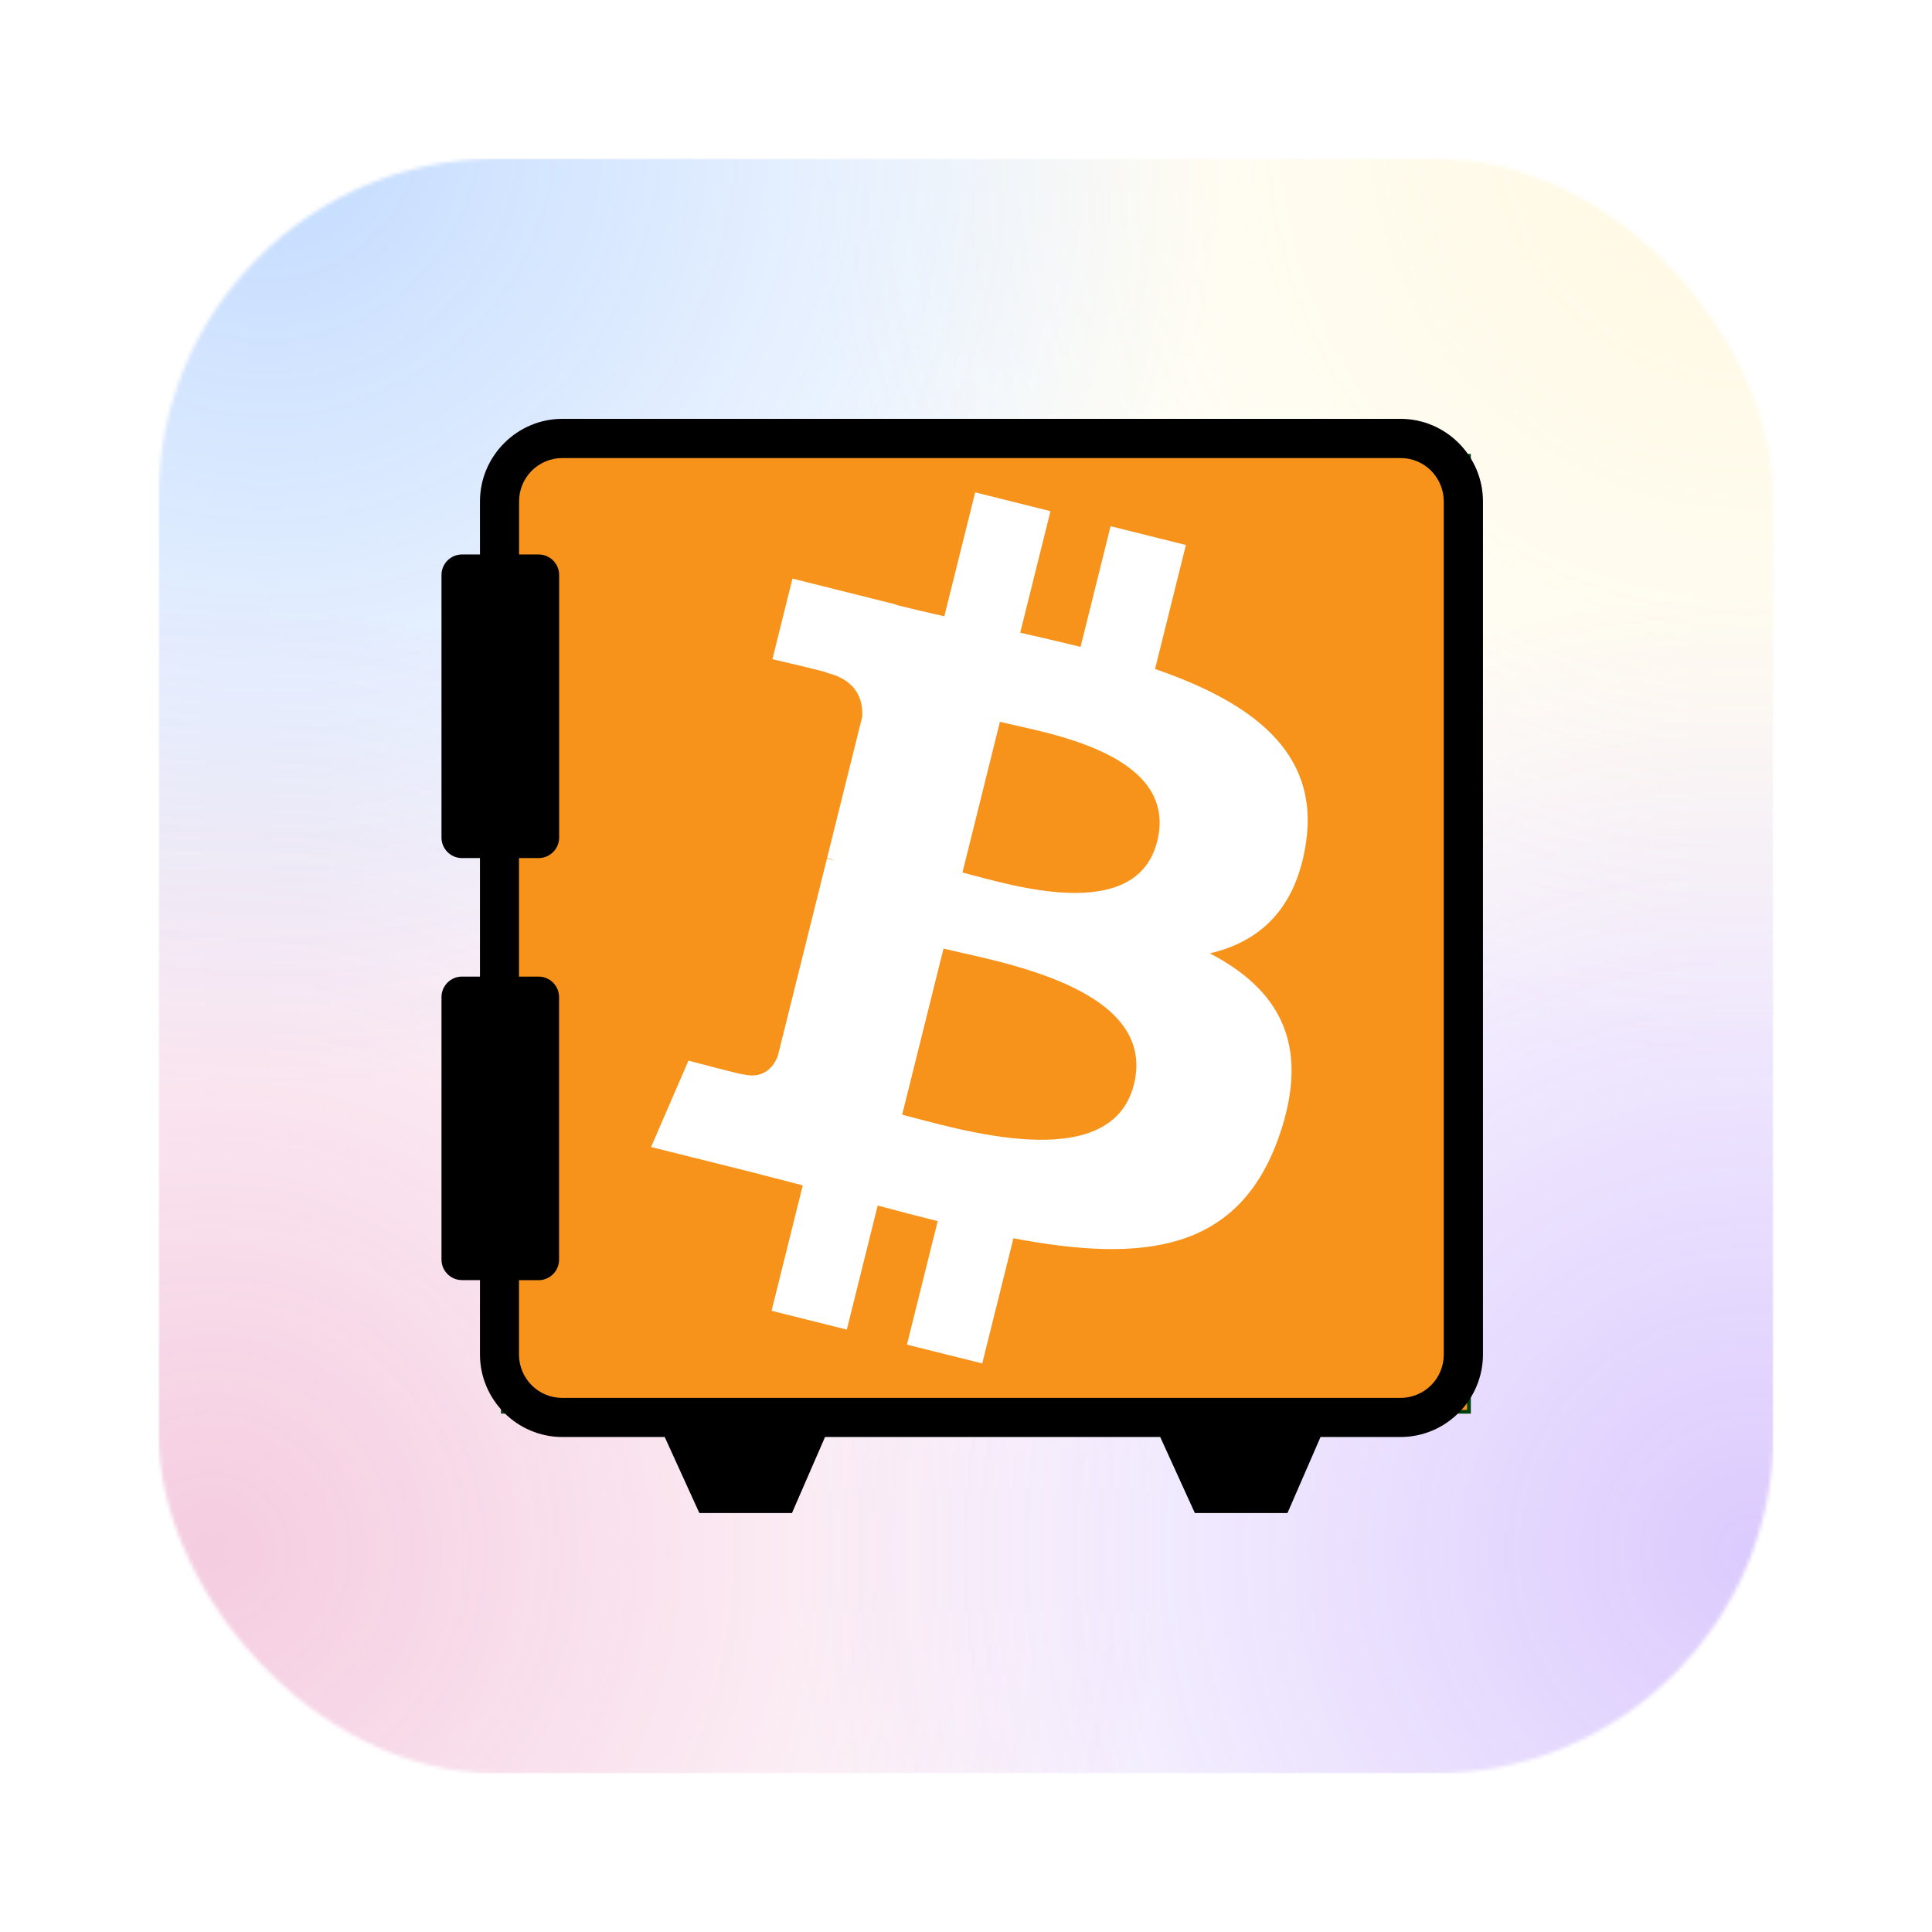 <svg width="512" xmlns="http://www.w3.org/2000/svg" height="512" id="screenshot-22361c87-7e56-8068-8006-8e3078f84ee3" viewBox="0 0 512 512" xmlns:xlink="http://www.w3.org/1999/xlink" fill="none" version="1.1"><g id="shape-22361c87-7e56-8068-8006-8e3078f84ee3"><defs><clipPath id="frame-clip-22361c87-7e56-8068-8006-8e3078f84ee3-render-1" class="frame-clip frame-clip-def"><rect rx="0" ry="0" x="0" y="0" width="512" height="512" transform="matrix(1, 0, 0, 1, 0, 0)"/></clipPath></defs><g class="frame-container-wrapper"><g class="frame-container-blur"><g class="frame-container-shadows"><g clip-path="url(#frame-clip-22361c87-7e56-8068-8006-8e3078f84ee3-render-1)" fill="none"><g class="fills" id="fills-22361c87-7e56-8068-8006-8e3078f84ee3"><rect rx="0" ry="0" x="0" y="0" width="512" height="512" transform="matrix(1, 0, 0, 1, 0, 0)" class="frame-background"/></g><g class="frame-children"><g id="shape-22361c87-7e56-8068-8006-8e3078f84ee4" style="display: none;"><defs><pattern patternUnits="userSpaceOnUse" x="0" y="2.7284841053187847e-12" width="512" height="512" id="fill-0-render-2"><g><image id="fill-image-render-2-0" href="http://localhost:6080/assets/by-file-media-id/cec80257-5021-8137-8005-eab74f8eb224" preserveAspectRatio="none" width="512" height="512" opacity="1"/></g></pattern></defs><g class="fills" id="fills-22361c87-7e56-8068-8006-8e3078f84ee4"><rect rx="0" ry="0" x="0" y="2.7284841053187847e-12" transform="matrix(1, 0, 0, -1, 0, 512)" width="512" height="512" fill="url(#fill-0-render-2)"/></g></g><g id="shape-22361c87-7e56-8068-8006-8e8ec2ae31f7"><defs><filter id="filter-render-3" x="-0.084" y="-0.084" width="1.168" height="1.217" filterUnits="objectBoundingBox" color-interpolation-filters="sRGB"><feFlood flood-opacity="0" result="BackgroundImageFix"/><feColorMatrix in="SourceAlpha" type="matrix" values="0 0 0 0 0 0 0 0 0 0 0 0 0 0 0 0 0 0 127 0"/><feOffset dx="0" dy="7"/><feGaussianBlur stdDeviation="3.5"/><feColorMatrix type="matrix" values="0 0 0 0 0 0 0 0 0 0 0 0 0 0 0 0 0 0 0.2 0"/><feBlend mode="normal" in2="BackgroundImageFix" result="filter_22361c87-7e56-8068-8006-8e8ece63adda"/><feBlend mode="normal" in="SourceGraphic" in2="filter_22361c87-7e56-8068-8006-8e8ece63adda" result="shape"/></filter><filter id="filter-shadow-render-3" x="-0.084" y="-0.084" width="1.168" height="1.217" filterUnits="objectBoundingBox" color-interpolation-filters="sRGB"><feFlood flood-opacity="0" result="BackgroundImageFix"/><feColorMatrix in="SourceAlpha" type="matrix" values="0 0 0 0 0 0 0 0 0 0 0 0 0 0 0 0 0 0 127 0"/><feOffset dx="0" dy="7"/><feGaussianBlur stdDeviation="3.5"/><feColorMatrix type="matrix" values="0 0 0 0 0 0 0 0 0 0 0 0 0 0 0 0 0 0 0.2 0"/><feBlend mode="normal" in2="BackgroundImageFix" result="filter_22361c87-7e56-8068-8006-8e8ece63adda"/><feBlend mode="normal" in="SourceGraphic" in2="filter_22361c87-7e56-8068-8006-8e8ece63adda" result="shape"/></filter></defs><g class="fills" id="fills-22361c87-7e56-8068-8006-8e8ec2ae31f7"><rect width="428" height="428" x="42" transform="matrix(1, 0, 0, 1, 0, 0)" style="fill: rgb(255, 255, 255); fill-opacity: 1;" ry="90" rx="90" filter="url(#filter-render-3)" y="42"/></g></g><g id="shape-22361c87-7e56-8068-8006-8e8ea8b97ff1" rx="0" ry="0"><g clip-path="url(#render-4-22361c87-7e56-8068-8006-8e8e2b7252ef-clip)"><g mask="url(#render-4-22361c87-7e56-8068-8006-8e8e2b7252ef-mask)"><defs><filter id="render-4-22361c87-7e56-8068-8006-8e8e2b7252ef-filter"><feFlood flood-color="white" result="FloodResult"/><feComposite in="FloodResult" in2="SourceGraphic" operator="in" result="comp"/></filter><clipPath id="render-4-22361c87-7e56-8068-8006-8e8e2b7252ef-clip" class="mask-clip-path"><polyline points="42,42 470,42 470,470 42,470"/></clipPath><mask width="428" maskUnits="userSpaceOnUse" height="428" class="mask-shape" x="42" id="render-4-22361c87-7e56-8068-8006-8e8e2b7252ef-mask" data-old-y="42" data-old-width="428" data-old-x="42" y="42" data-old-height="428"><g filter="url(#render-4-22361c87-7e56-8068-8006-8e8e2b7252ef-filter)"><g id="shape-22361c87-7e56-8068-8006-8e8e2b7252ef"><g class="fills" id="fills-22361c87-7e56-8068-8006-8e8e2b7252ef"><rect rx="90" ry="90" x="42" y="42" transform="matrix(1, 0, 0, 1, 0, 0)" width="428" height="428" style="fill: rgb(177, 178, 181); fill-opacity: 1;"/></g></g></g></mask></defs><g id="shape-22361c87-7e56-8068-8006-8e8e7199c075" rx="0" ry="0"><g id="shape-22361c87-7e56-8068-8006-8e309aa3d889" style="opacity: 0.5;"><defs><radialGradient id="fill-color-gradient-render-7-0" cx="0.5" cy="0.5" r="0.5" gradientTransform="matrix(-1, 0, -0, -1, 1, 1)"><stop offset="0" stop-color="#d63384" stop-opacity="0.5"/><stop offset="1" stop-color="#d63384" stop-opacity="0"/></radialGradient><pattern patternUnits="userSpaceOnUse" x="-198" y="157" width="508" height="508" id="fill-0-render-7"><g><rect width="508" height="508" style="fill: url(&quot;#fill-color-gradient-render-7-0&quot;);"/></g></pattern></defs><g class="fills" id="fills-22361c87-7e56-8068-8006-8e309aa3d889"><ellipse cx="56" cy="411" rx="254" ry="254" transform="matrix(1, 0, 0, 1, 0, 0)" fill="url(#fill-0-render-7)"/></g></g><g id="shape-22361c87-7e56-8068-8006-8e30c610b45d" style="opacity: 0.5;"><defs><radialGradient id="fill-color-gradient-render-8-0" cx="0.5" cy="0.5" r="0.5" gradientTransform="matrix(-1, 0, -0, -1, 1, 1)"><stop offset="0" stop-color="#712cf9" stop-opacity="0.5"/><stop offset="1" stop-color="#712cf9" stop-opacity="0"/></radialGradient><pattern patternUnits="userSpaceOnUse" x="210" y="157" width="508" height="508" id="fill-0-render-8"><g><rect width="508" height="508" style="fill: url(&quot;#fill-color-gradient-render-8-0&quot;);"/></g></pattern></defs><g class="fills" id="fills-22361c87-7e56-8068-8006-8e30c610b45d"><ellipse cx="464" cy="411" rx="254" ry="254" transform="matrix(1, 0, 0, 1, 0, 0)" fill="url(#fill-0-render-8)"/></g></g><g id="shape-22361c87-7e56-8068-8006-8e30cc636155" style="opacity: 0.5;"><defs><radialGradient id="fill-color-gradient-render-9-0" cx="0.5" cy="0.5" r="0.5" gradientTransform="matrix(-1, 0, -0, -1, 1, 1)"><stop offset="0" stop-color="#ffe484" stop-opacity="0.5"/><stop offset="1" stop-color="#ffe484" stop-opacity="0"/></radialGradient><pattern patternUnits="userSpaceOnUse" x="210" y="-220" width="508" height="508" id="fill-0-render-9"><g><rect width="508" height="508" style="fill: url(&quot;#fill-color-gradient-render-9-0&quot;);"/></g></pattern></defs><g class="fills" id="fills-22361c87-7e56-8068-8006-8e30cc636155"><ellipse cx="464" cy="34" rx="254" ry="254" transform="matrix(1, 0, 0, 1, 0, 0)" fill="url(#fill-0-render-9)"/></g></g><g id="shape-22361c87-7e56-8068-8006-8e30d7b2bfc3" style="opacity: 0.5;"><defs><radialGradient id="fill-color-gradient-render-10-0" cx="0.5" cy="0.5" r="0.5" gradientTransform="matrix(-1, 0, -0, -1, 1, 1)"><stop offset="0" stop-color="#0d6efd" stop-opacity="0.5"/><stop offset="1" stop-color="#0d6efd" stop-opacity="0"/></radialGradient><pattern patternUnits="userSpaceOnUse" x="-183" y="-220" width="508" height="508" id="fill-0-render-10"><g><rect width="508" height="508" style="fill: url(&quot;#fill-color-gradient-render-10-0&quot;);"/></g></pattern></defs><g class="fills" id="fills-22361c87-7e56-8068-8006-8e30d7b2bfc3"><ellipse cx="71" cy="34" rx="254" ry="254" transform="matrix(1, 0, 0, 1, 0, 0)" fill="url(#fill-0-render-10)"/></g></g></g></g></g></g><g id="shape-22361c87-7e56-8068-8006-8e3078f84ee5" xml:space="preserve" rx="0" ry="0" style="fill: rgb(0, 0, 0);"><g id="shape-22361c87-7e56-8068-8006-8e3078f84ee6" style="display: none;"><g class="fills" id="fills-22361c87-7e56-8068-8006-8e3078f84ee6"><rect width="276" height="290" x="117" transform="matrix(1, 0, 0, 1, 0, 0)" style="fill: none;" ry="0" fill="none" rx="0" y="111"/></g></g><g id="shape-22361c87-7e56-8068-8006-8e3078f84ee7"><g class="fills" id="fills-22361c87-7e56-8068-8006-8e3078f84ee7"><rect rx="0" ry="0" x="133.256" y="120.799" transform="matrix(1, 0, 0, 1, 0, 0)" width="256.03" height="253.328" style="paint-order: markers stroke; fill: rgb(247, 147, 26); fill-opacity: 1;"/></g><g id="strokes-22a60b49-443a-8073-8006-9474abe6afb8-22361c87-7e56-8068-8006-8e3078f84ee7" class="strokes" style="paint-order: markers stroke;"><g class="stroke-shape"><rect rx="0" ry="0" x="133.256" y="120.799" transform="matrix(1, 0, 0, 1, 0, 0)" width="256.03" height="253.328" style="fill: none; stroke-width: 1.002; stroke: rgb(0, 65, 14); stroke-opacity: 1;"/></g></g></g><g id="shape-22361c87-7e56-8068-8006-8e3078f84ee8"><g class="fills" id="fills-22361c87-7e56-8068-8006-8e3078f84ee8"><path d="M149.027,111L371.17,111C377.151,111,382.615,113.454,386.571,117.419L386.594,117.443C390.551,121.408,393,126.883,393,132.877L393,358.944C393,364.939,390.551,370.414,386.594,374.379L386.571,374.403C382.615,378.367,377.151,380.822,371.17,380.822L349.952,380.822L341.191,400.976L316.653,400.976L307.468,380.822L218.64,380.822L209.879,400.976L185.341,400.976L176.156,380.822L149.027,380.822C143.046,380.822,137.582,378.367,133.626,374.403L133.602,374.379C129.646,370.414,127.197,364.939,127.197,358.944L127.197,339.238L122.416,339.238C119.449,339.238,117,336.807,117,333.81L117,264.237C117,261.263,119.426,258.808,122.416,258.808L127.197,258.808L127.197,227.396L122.416,227.396C119.449,227.396,117,224.966,117,221.969L117,152.371C117,149.398,119.426,146.943,122.416,146.943L127.197,146.943L127.197,132.877C127.197,126.883,129.646,121.408,133.602,117.443L133.626,117.419C137.582,113.454,143.046,111,149.027,111ZM137.535,258.808L142.74,258.808C145.707,258.808,148.156,261.239,148.156,264.237L148.156,333.834C148.156,336.807,145.73,339.262,142.74,339.262L137.535,339.262L137.535,358.968C137.535,362.13,138.83,365.01,140.879,367.086L140.903,367.11C142.975,369.187,145.848,370.461,149.004,370.461L371.146,370.461C374.302,370.461,377.175,369.163,379.247,367.11L379.271,367.086C381.343,365.01,382.615,362.13,382.615,358.968L382.615,132.877C382.615,129.715,381.319,126.836,379.271,124.759L379.247,124.735C377.175,122.658,374.302,121.384,371.146,121.384L149.027,121.384C145.872,121.384,142.999,122.682,140.926,124.735L140.903,124.759C138.83,126.836,137.559,129.715,137.559,132.877L137.559,146.943L142.763,146.943C145.73,146.943,148.18,149.374,148.18,152.371L148.18,221.969C148.18,224.942,145.754,227.396,142.763,227.396L137.535,227.396Z" style="fill: rgb(0, 0, 0); fill-opacity: 1;"/></g></g><g id="shape-22361c87-7e56-8068-8006-8e3078f84ee9"><g class="fills" id="fills-22361c87-7e56-8068-8006-8e3078f84ee9"><path d="M346.106,223.283C349.727,199.027,331.299,185.987,306.1,177.289L314.274,144.43L294.316,139.446L286.358,171.438C281.111,170.128,275.723,168.892,270.368,167.667L278.383,135.464L258.436,130.479L250.256,163.326C245.914,162.335,241.65,161.355,237.512,160.324L237.535,160.222L210.011,153.334L204.702,174.697C204.702,174.697,219.51,178.098,219.197,178.308C227.28,180.331,228.741,185.691,228.497,189.941L219.186,227.374C219.743,227.516,220.465,227.721,221.26,228.04C220.595,227.875,219.885,227.692,219.151,227.516L206.1,279.953C205.111,282.414,202.604,286.106,196.954,284.704C197.153,284.995,182.448,281.076,182.448,281.076L172.54,303.97L198.512,310.459C203.343,311.672,208.078,312.943,212.74,314.139L204.48,347.373L224.415,352.358L232.595,319.477C238.041,320.958,243.327,322.325,248.5,323.612L240.349,356.34L260.306,361.324L268.566,328.153C302.598,334.607,328.189,332.003,338.961,301.156C347.641,276.319,338.529,261.992,320.623,252.649C333.663,249.636,343.486,241.04,346.106,223.283ZM300.506,287.365C294.339,312.202,252.61,298.775,239.081,295.408L250.041,251.379C263.569,254.763,306.952,261.462,300.506,287.365ZM306.68,222.924C301.052,245.517,266.321,234.039,255.054,231.224L264.99,191.291C276.257,194.105,312.54,199.357,306.68,222.924Z" style="stroke-width: 2.414; fill: rgb(255, 255, 255); fill-opacity: 1;"/></g></g></g></g></g></g></g></g></g></svg>